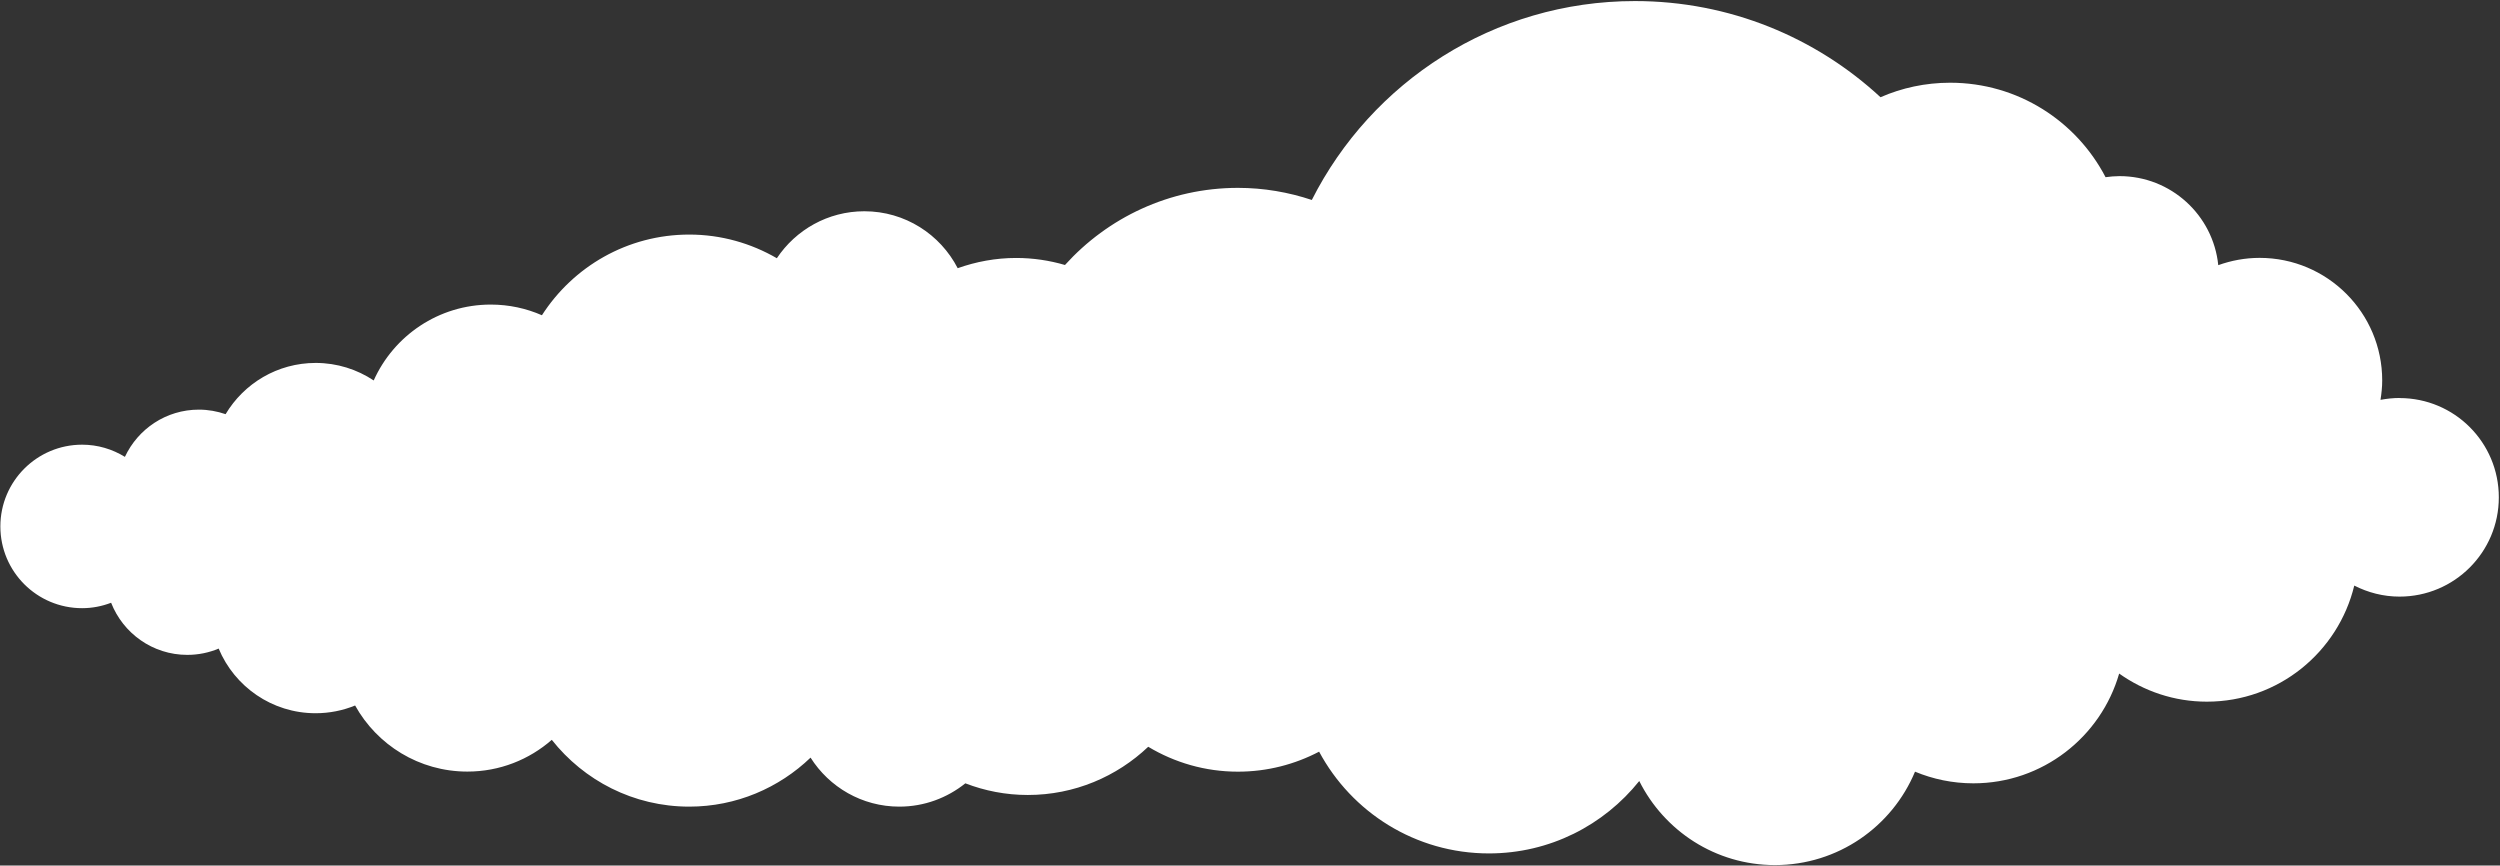 <svg width="1294" height="448" viewBox="0 0 1294 448" fill="none" xmlns="http://www.w3.org/2000/svg">
<rect x="0" y="0" width="1294" height="448" fill="#333333" stroke="none"/>
<path d="M1242.1 205.993C1238.69 205.993 1235.38 206.361 1232.15 206.96C1232.66 203.691 1233.03 200.33 1233.03 196.923C1233.03 161.884 1204.62 133.476 1169.58 133.476C1162.03 133.476 1154.85 134.857 1148.17 137.251C1145.55 111.375 1123.68 91.163 1097.07 91.163C1094.62 91.163 1092.23 91.393 1089.84 91.715C1074.73 62.662 1044.44 42.818 1009.4 42.818C996.6 42.818 984.399 45.488 973.348 50.323C939.968 19.428 895.306 0.551 846.225 0.551C773.109 0.551 709.846 42.45 678.998 103.502C666.981 99.496 654.135 97.24 640.782 97.24C605.237 97.24 573.33 112.711 551.229 137.159C543.218 134.811 534.746 133.522 525.952 133.522C515.316 133.522 505.187 135.456 495.702 138.817C486.677 121.321 468.445 109.349 447.403 109.349C428.48 109.349 411.858 119.018 402.097 133.66C388.745 125.925 373.274 121.413 356.745 121.413C324.699 121.413 296.613 138.08 280.498 163.173C272.395 159.628 263.463 157.648 254.024 157.648C226.997 157.648 203.791 173.809 193.432 196.923C184.822 191.213 174.508 187.852 163.412 187.852C143.568 187.852 126.255 198.488 116.771 214.373C112.443 212.899 107.838 212.025 102.958 212.025C85.968 212.025 71.419 222.016 64.65 236.473C58.204 232.514 50.653 230.166 42.504 230.166C19.16 230.166 0.191 249.089 0.191 272.479C0.191 295.868 19.114 314.792 42.504 314.792C47.799 314.792 52.817 313.779 57.514 311.983C63.684 327.73 78.97 338.964 96.926 338.964C102.682 338.964 108.207 337.813 113.179 335.695C121.375 355.355 140.759 369.168 163.366 369.168C170.595 369.168 177.501 367.741 183.809 365.163C195.135 385.559 216.914 399.372 241.915 399.372C258.674 399.372 273.914 393.157 285.609 382.935C302.231 403.977 327.876 417.513 356.745 417.513C381.148 417.513 403.248 407.798 419.547 392.144C429.17 407.384 446.16 417.513 465.498 417.513C478.436 417.513 490.315 412.955 499.661 405.45C509.699 409.317 520.565 411.482 531.983 411.482C556.156 411.482 578.072 401.951 594.325 386.526C607.908 394.676 623.746 399.418 640.736 399.418C655.93 399.418 670.204 395.643 682.773 389.059C699.579 420.414 732.637 441.732 770.669 441.732C802.162 441.732 830.202 427.09 848.481 404.253C861.373 430.037 887.939 447.763 918.696 447.763C951.386 447.763 979.38 427.827 991.213 399.418C1000.51 403.286 1010.74 405.45 1021.42 405.45C1057.24 405.45 1087.44 381.416 1096.88 348.633C1109.73 357.75 1125.34 363.183 1142.28 363.183C1179.3 363.183 1210.24 337.537 1218.57 303.097C1225.62 306.688 1233.54 308.806 1242.01 308.806C1270.37 308.806 1293.39 285.831 1293.39 257.423C1293.39 229.014 1270.42 206.039 1242.01 206.039L1242.1 205.993Z" fill="white"/>
</svg>
